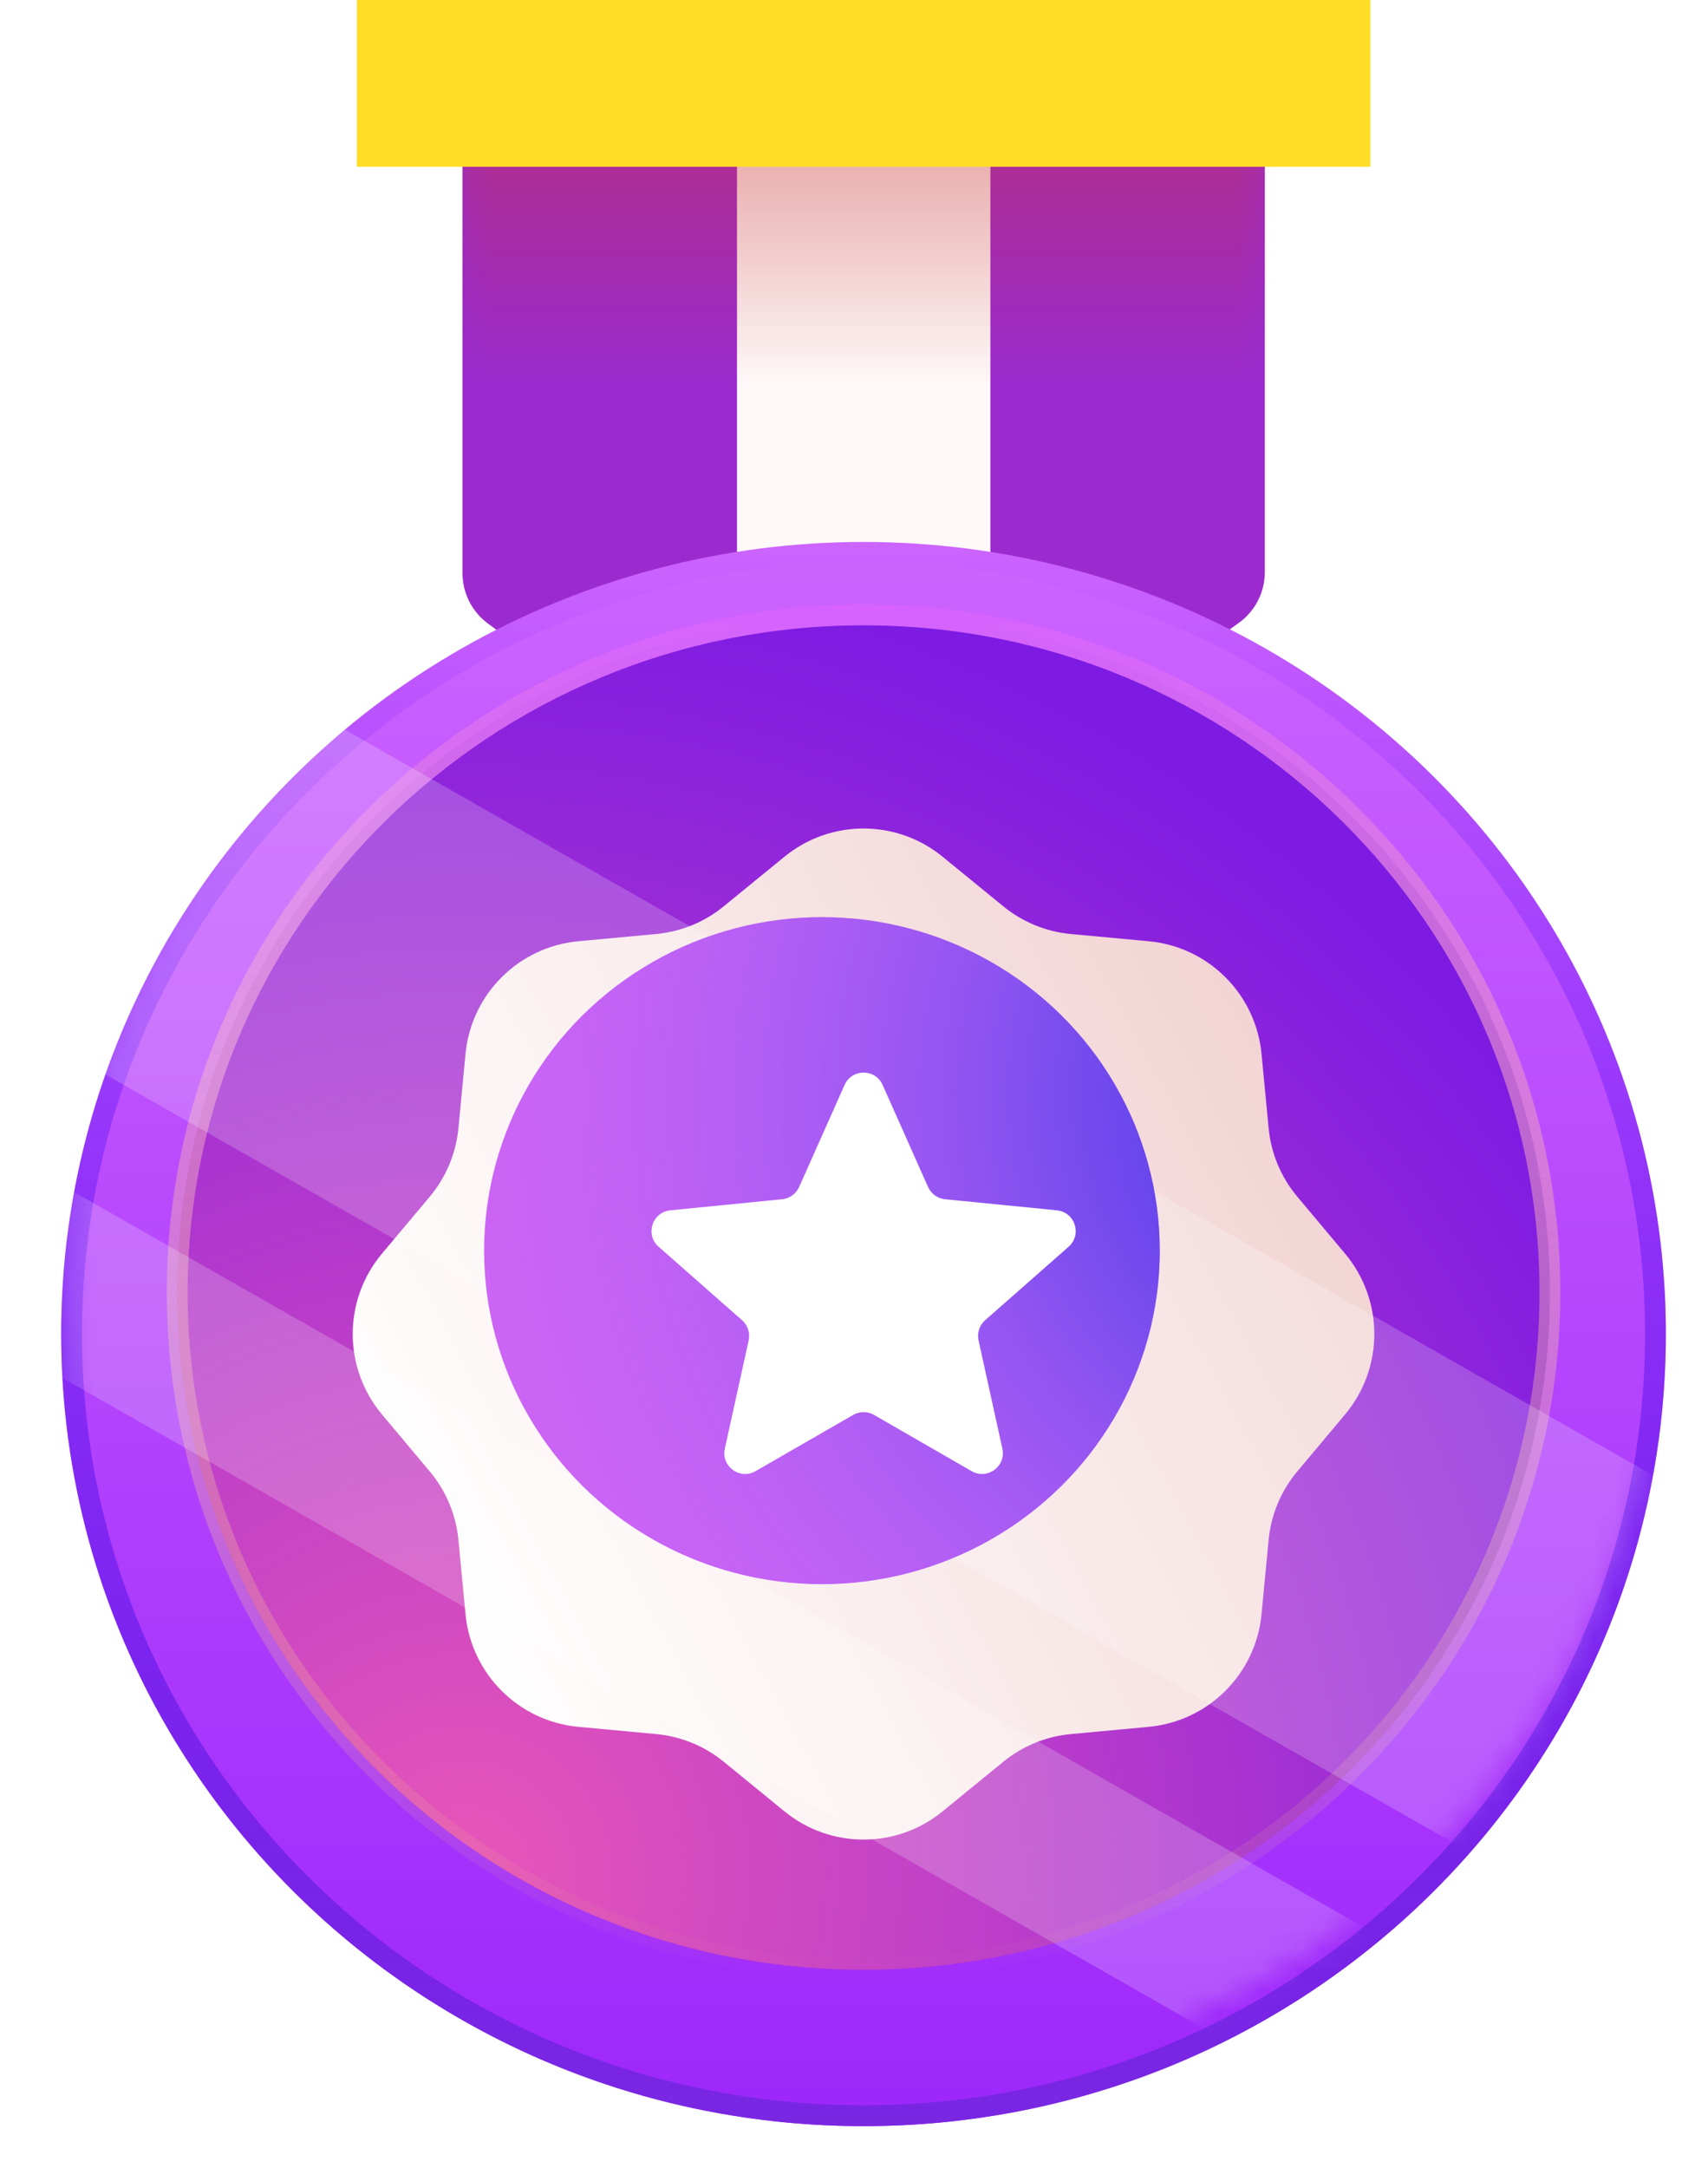 <svg width="82" height="104" viewBox="0 0 82 104" fill="none" xmlns="http://www.w3.org/2000/svg">
<path d="M22.203 7C22.203 5.343 23.546 4 25.203 4H57.723C59.38 4 60.723 5.343 60.723 7V27.448C60.723 28.422 60.251 29.334 59.457 29.897L42.736 41.739C41.675 42.491 40.25 42.473 39.208 41.695L23.408 29.9C22.65 29.334 22.203 28.442 22.203 27.496V7Z" fill="#9B2BCF"/>
<mask id="mask0_2067_3817" style="mask-type:alpha" maskUnits="userSpaceOnUse" x="22" y="4" width="39" height="39">
<path d="M22.203 4H60.723V29L40.956 43L22.203 29V4Z" fill="#ED2704"/>
</mask>
<g mask="url(#mask0_2067_3817)">
<rect x="35.383" y="4" width="12.164" height="39" fill="#FFF9F9"/>
<path d="M22.203 7C22.203 5.343 23.546 4 25.203 4H57.723C59.38 4 60.723 5.343 60.723 7V27.448C60.723 28.422 60.251 29.334 59.457 29.897L42.736 41.739C41.675 42.491 40.25 42.473 39.208 41.695L23.408 29.9C22.65 29.334 22.203 28.442 22.203 27.496V7Z" fill="url(#paint0_linear_2067_3817)" fill-opacity="0.5"/>
</g>
<rect x="17.133" width="48.657" height="8" fill="#FFDD27"/>
<g filter="url(#filter0_d_2067_3817)">
<ellipse cx="41.457" cy="62" rx="38.52" ry="38" fill="url(#paint1_linear_2067_3817)"/>
<path d="M79.477 62C79.477 82.704 62.461 99.5 41.457 99.5C20.453 99.5 3.438 82.704 3.438 62C3.438 41.296 20.453 24.5 41.457 24.5C62.461 24.5 79.477 41.296 79.477 62Z" stroke="url(#paint2_linear_2067_3817)"/>
</g>
<mask id="mask1_2067_3817" style="mask-type:alpha" maskUnits="userSpaceOnUse" x="2" y="24" width="78" height="76">
<path d="M79.477 62C79.477 82.704 62.461 99.5 41.457 99.5C20.453 99.5 3.438 82.704 3.438 62C3.438 41.296 20.453 24.5 41.457 24.5C62.461 24.5 79.477 41.296 79.477 62Z" fill="url(#paint3_linear_2067_3817)" stroke="url(#paint4_linear_2067_3817)"/>
</mask>
<g mask="url(#mask1_2067_3817)">
<path d="M74.41 62C74.41 79.943 59.664 94.5 41.459 94.5C23.254 94.5 8.508 79.943 8.508 62C8.508 44.057 23.254 29.5 41.459 29.5C59.664 29.5 74.41 44.057 74.41 62Z" fill="#7D1BE2"/>
<path d="M74.41 62C74.41 79.943 59.664 94.5 41.459 94.5C23.254 94.5 8.508 79.943 8.508 62C8.508 44.057 23.254 29.5 41.459 29.5C59.664 29.5 74.41 44.057 74.41 62Z" fill="url(#paint5_radial_2067_3817)"/>
<path d="M74.41 62C74.41 79.943 59.664 94.5 41.459 94.5C23.254 94.5 8.508 79.943 8.508 62C8.508 44.057 23.254 29.5 41.459 29.5C59.664 29.5 74.41 44.057 74.41 62Z" stroke="url(#paint6_linear_2067_3817)"/>
<g filter="url(#filter1_d_2067_3817)">
<path d="M37.662 39.1C39.87 37.296 43.044 37.296 45.252 39.1L48.169 41.481C49.093 42.236 50.221 42.698 51.409 42.809L55.148 43.156C58.017 43.422 60.291 45.691 60.565 48.56L60.906 52.123C61.021 53.333 61.501 54.479 62.282 55.41L64.576 58.143C66.448 60.374 66.448 63.626 64.576 65.857L62.282 68.59C61.501 69.521 61.021 70.667 60.906 71.877L60.565 75.44C60.291 78.309 58.017 80.578 55.148 80.844L51.409 81.192C50.221 81.302 49.093 81.764 48.169 82.519L45.252 84.9C43.044 86.704 39.87 86.704 37.662 84.9L34.746 82.519C33.822 81.764 32.693 81.302 31.505 81.192L27.767 80.844C24.897 80.578 22.623 78.309 22.349 75.44L22.009 71.877C21.893 70.667 21.413 69.521 20.632 68.59L18.338 65.857C16.466 63.626 16.466 60.374 18.338 58.143L20.632 55.41C21.413 54.479 21.893 53.333 22.009 52.123L22.349 48.56C22.623 45.691 24.897 43.422 27.767 43.156L31.505 42.809C32.693 42.698 33.822 42.236 34.746 41.481L37.662 39.1Z" fill="url(#paint7_linear_2067_3817)"/>
</g>
<g style="mix-blend-mode:overlay" opacity="0.2">
<rect width="112.141" height="20.069" transform="matrix(0.869 0.495 -0.505 0.863 -0.695 25.177)" fill="white"/>
</g>
<g style="mix-blend-mode:overlay" opacity="0.2">
<rect width="112.141" height="8.027" transform="matrix(0.869 0.495 -0.505 0.863 -12.836 47.851)" fill="white"/>
</g>
<g filter="url(#filter2_i_2067_3817)">
<ellipse cx="41.461" cy="62" rx="16.219" ry="16" fill="#CF63F4"/>
<ellipse cx="41.461" cy="62" rx="16.219" ry="16" fill="url(#paint8_radial_2067_3817)"/>
</g>
<path d="M40.548 52.05C40.9 51.259 42.022 51.259 42.374 52.05L44.556 56.945C44.703 57.273 45.014 57.498 45.371 57.533L50.741 58.065C51.611 58.151 51.96 59.233 51.303 59.811L47.295 63.338C47.022 63.579 46.901 63.949 46.979 64.304L48.123 69.496C48.31 70.345 47.401 71.012 46.648 70.578L41.96 67.879C41.651 67.701 41.271 67.701 40.962 67.879L36.274 70.578C35.521 71.012 34.612 70.345 34.799 69.496L35.943 64.304C36.021 63.949 35.9 63.579 35.627 63.338L31.619 59.811C30.962 59.233 31.311 58.151 32.181 58.065L37.551 57.533C37.908 57.498 38.219 57.273 38.366 56.945L40.548 52.05Z" fill="white"/>
</g>
<defs>
<filter id="filter0_d_2067_3817" x="0.938" y="24" width="81.039" height="80" filterUnits="userSpaceOnUse" color-interpolation-filters="sRGB">
<feFlood flood-opacity="0" result="BackgroundImageFix"/>
<feColorMatrix in="SourceAlpha" type="matrix" values="0 0 0 0 0 0 0 0 0 0 0 0 0 0 0 0 0 0 127 0" result="hardAlpha"/>
<feOffset dy="2"/>
<feGaussianBlur stdDeviation="1"/>
<feComposite in2="hardAlpha" operator="out"/>
<feColorMatrix type="matrix" values="0 0 0 0 0 0 0 0 0 0 0 0 0 0 0 0 0 0 0.2 0"/>
<feBlend mode="normal" in2="BackgroundImageFix" result="effect1_dropShadow_2067_3817"/>
<feBlend mode="normal" in="SourceGraphic" in2="effect1_dropShadow_2067_3817" result="shape"/>
</filter>
<filter id="filter1_d_2067_3817" x="16.938" y="37.747" width="49.039" height="50.507" filterUnits="userSpaceOnUse" color-interpolation-filters="sRGB">
<feFlood flood-opacity="0" result="BackgroundImageFix"/>
<feColorMatrix in="SourceAlpha" type="matrix" values="0 0 0 0 0 0 0 0 0 0 0 0 0 0 0 0 0 0 127 0" result="hardAlpha"/>
<feOffset dy="2"/>
<feComposite in2="hardAlpha" operator="out"/>
<feColorMatrix type="matrix" values="0 0 0 0 0 0 0 0 0 0 0 0 0 0 0 0 0 0 0.1 0"/>
<feBlend mode="normal" in2="BackgroundImageFix" result="effect1_dropShadow_2067_3817"/>
<feBlend mode="normal" in="SourceGraphic" in2="effect1_dropShadow_2067_3817" result="shape"/>
</filter>
<filter id="filter2_i_2067_3817" x="23.242" y="44" width="34.438" height="34" filterUnits="userSpaceOnUse" color-interpolation-filters="sRGB">
<feFlood flood-opacity="0" result="BackgroundImageFix"/>
<feBlend mode="normal" in="SourceGraphic" in2="BackgroundImageFix" result="shape"/>
<feColorMatrix in="SourceAlpha" type="matrix" values="0 0 0 0 0 0 0 0 0 0 0 0 0 0 0 0 0 0 127 0" result="hardAlpha"/>
<feOffset dx="-2" dy="-2"/>
<feGaussianBlur stdDeviation="1.5"/>
<feComposite in2="hardAlpha" operator="arithmetic" k2="-1" k3="1"/>
<feColorMatrix type="matrix" values="0 0 0 0 0 0 0 0 0 0 0 0 0 0 0 0 0 0 0.15 0"/>
<feBlend mode="normal" in2="shape" result="effect1_innerShadow_2067_3817"/>
</filter>
<linearGradient id="paint0_linear_2067_3817" x1="41.463" y1="4" x2="41.463" y2="18.5" gradientUnits="userSpaceOnUse">
<stop stop-color="#D03838"/>
<stop offset="1" stop-color="#B82626" stop-opacity="0"/>
</linearGradient>
<linearGradient id="paint1_linear_2067_3817" x1="41.457" y1="24" x2="41.457" y2="100" gradientUnits="userSpaceOnUse">
<stop stop-color="#CD64FF"/>
<stop offset="1" stop-color="#9D27FB"/>
</linearGradient>
<linearGradient id="paint2_linear_2067_3817" x1="41.457" y1="24" x2="41.457" y2="100" gradientUnits="userSpaceOnUse">
<stop stop-color="#4200FF" stop-opacity="0"/>
<stop offset="1" stop-color="#7927E1"/>
</linearGradient>
<linearGradient id="paint3_linear_2067_3817" x1="41.457" y1="24" x2="41.457" y2="100" gradientUnits="userSpaceOnUse">
<stop stop-color="#C09AFF"/>
<stop offset="1" stop-color="#7E5EFF"/>
</linearGradient>
<linearGradient id="paint4_linear_2067_3817" x1="41.457" y1="24" x2="41.457" y2="100" gradientUnits="userSpaceOnUse">
<stop stop-color="#FF7D00" stop-opacity="0"/>
<stop offset="1" stop-color="#E19C27"/>
</linearGradient>
<radialGradient id="paint5_radial_2067_3817" cx="0" cy="0" r="1" gradientUnits="userSpaceOnUse" gradientTransform="translate(22.706 90) rotate(-50.458) scale(62.892 63.06)">
<stop stop-color="#E856B8"/>
<stop offset="1" stop-color="#E856B8" stop-opacity="0"/>
</radialGradient>
<linearGradient id="paint6_linear_2067_3817" x1="41.459" y1="29" x2="41.459" y2="95" gradientUnits="userSpaceOnUse">
<stop stop-color="#D662FF"/>
<stop offset="1" stop-color="#FEE76C" stop-opacity="0"/>
</linearGradient>
<linearGradient id="paint7_linear_2067_3817" x1="19.541" y1="73.794" x2="64.113" y2="49.805" gradientUnits="userSpaceOnUse">
<stop stop-color="white"/>
<stop offset="1" stop-color="#F2D2D2"/>
</linearGradient>
<radialGradient id="paint8_radial_2067_3817" cx="0" cy="0" r="1" gradientUnits="userSpaceOnUse" gradientTransform="translate(70.351 54.5) rotate(152.482) scale(50.863 50.472)">
<stop stop-color="#1428E2"/>
<stop offset="1" stop-color="#C071FF" stop-opacity="0"/>
</radialGradient>
</defs>
</svg>
